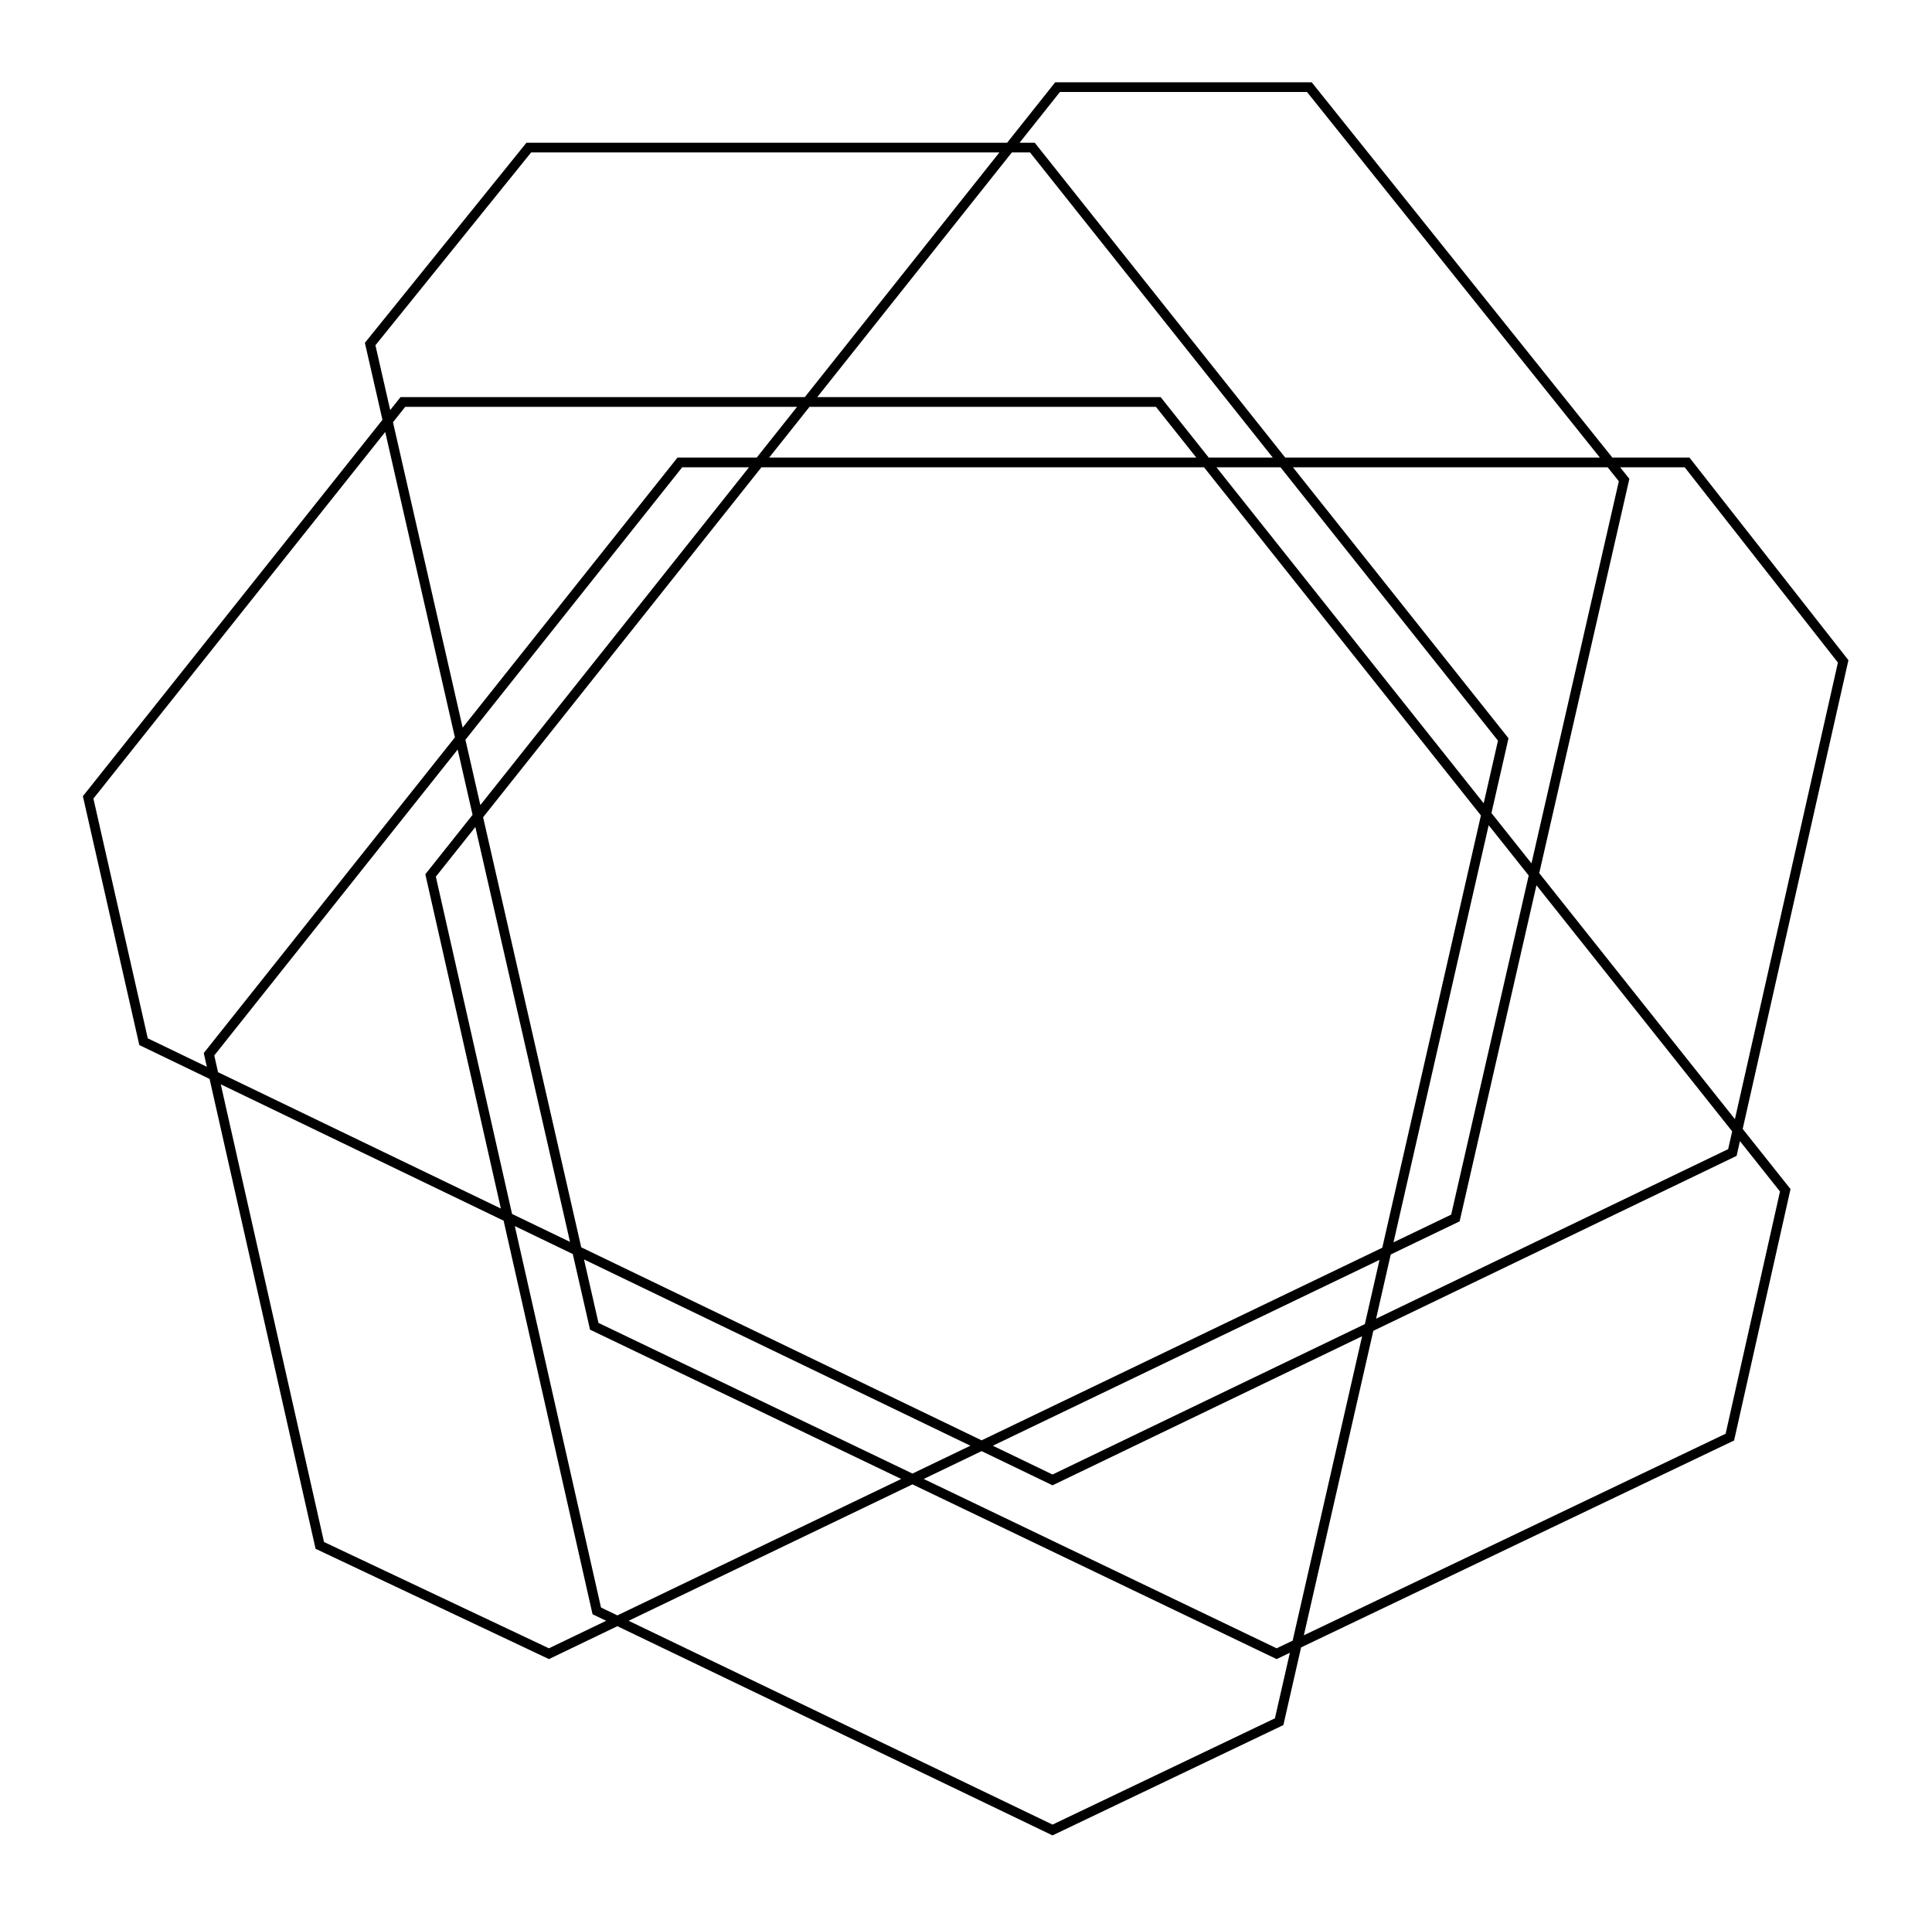 <svg xmlns="http://www.w3.org/2000/svg" width="100.8" height="100.0" viewBox="-60.65 -105.00 110.79 110.00">
<g fill="none" stroke="black" stroke-width="0.035%" transform="translate(0, -100) scale(14.451, -14.451)">
<polygon points="0.00,0.00 1.00,0.00 2.25,-1.56 1.58,-4.49 -2.02,-6.22 -2.93,-5.79 -3.37,-3.84 -1.50,-1.49 2.50,-1.49 3.12,-2.28 2.68,-4.23 -0.02,-5.53 -3.63,-3.79 -3.85,-2.82 -2.60,-1.25 0.40,-1.25 2.89,-4.38 2.67,-5.36 0.87,-6.22 -1.84,-4.92 -2.73,-1.02 -2.10,-0.24 -0.10,-0.24 1.77,-2.59 0.88,-6.49 -0.02,-6.92 -1.83,-6.05 -2.49,-3.13" />
</g>
</svg>